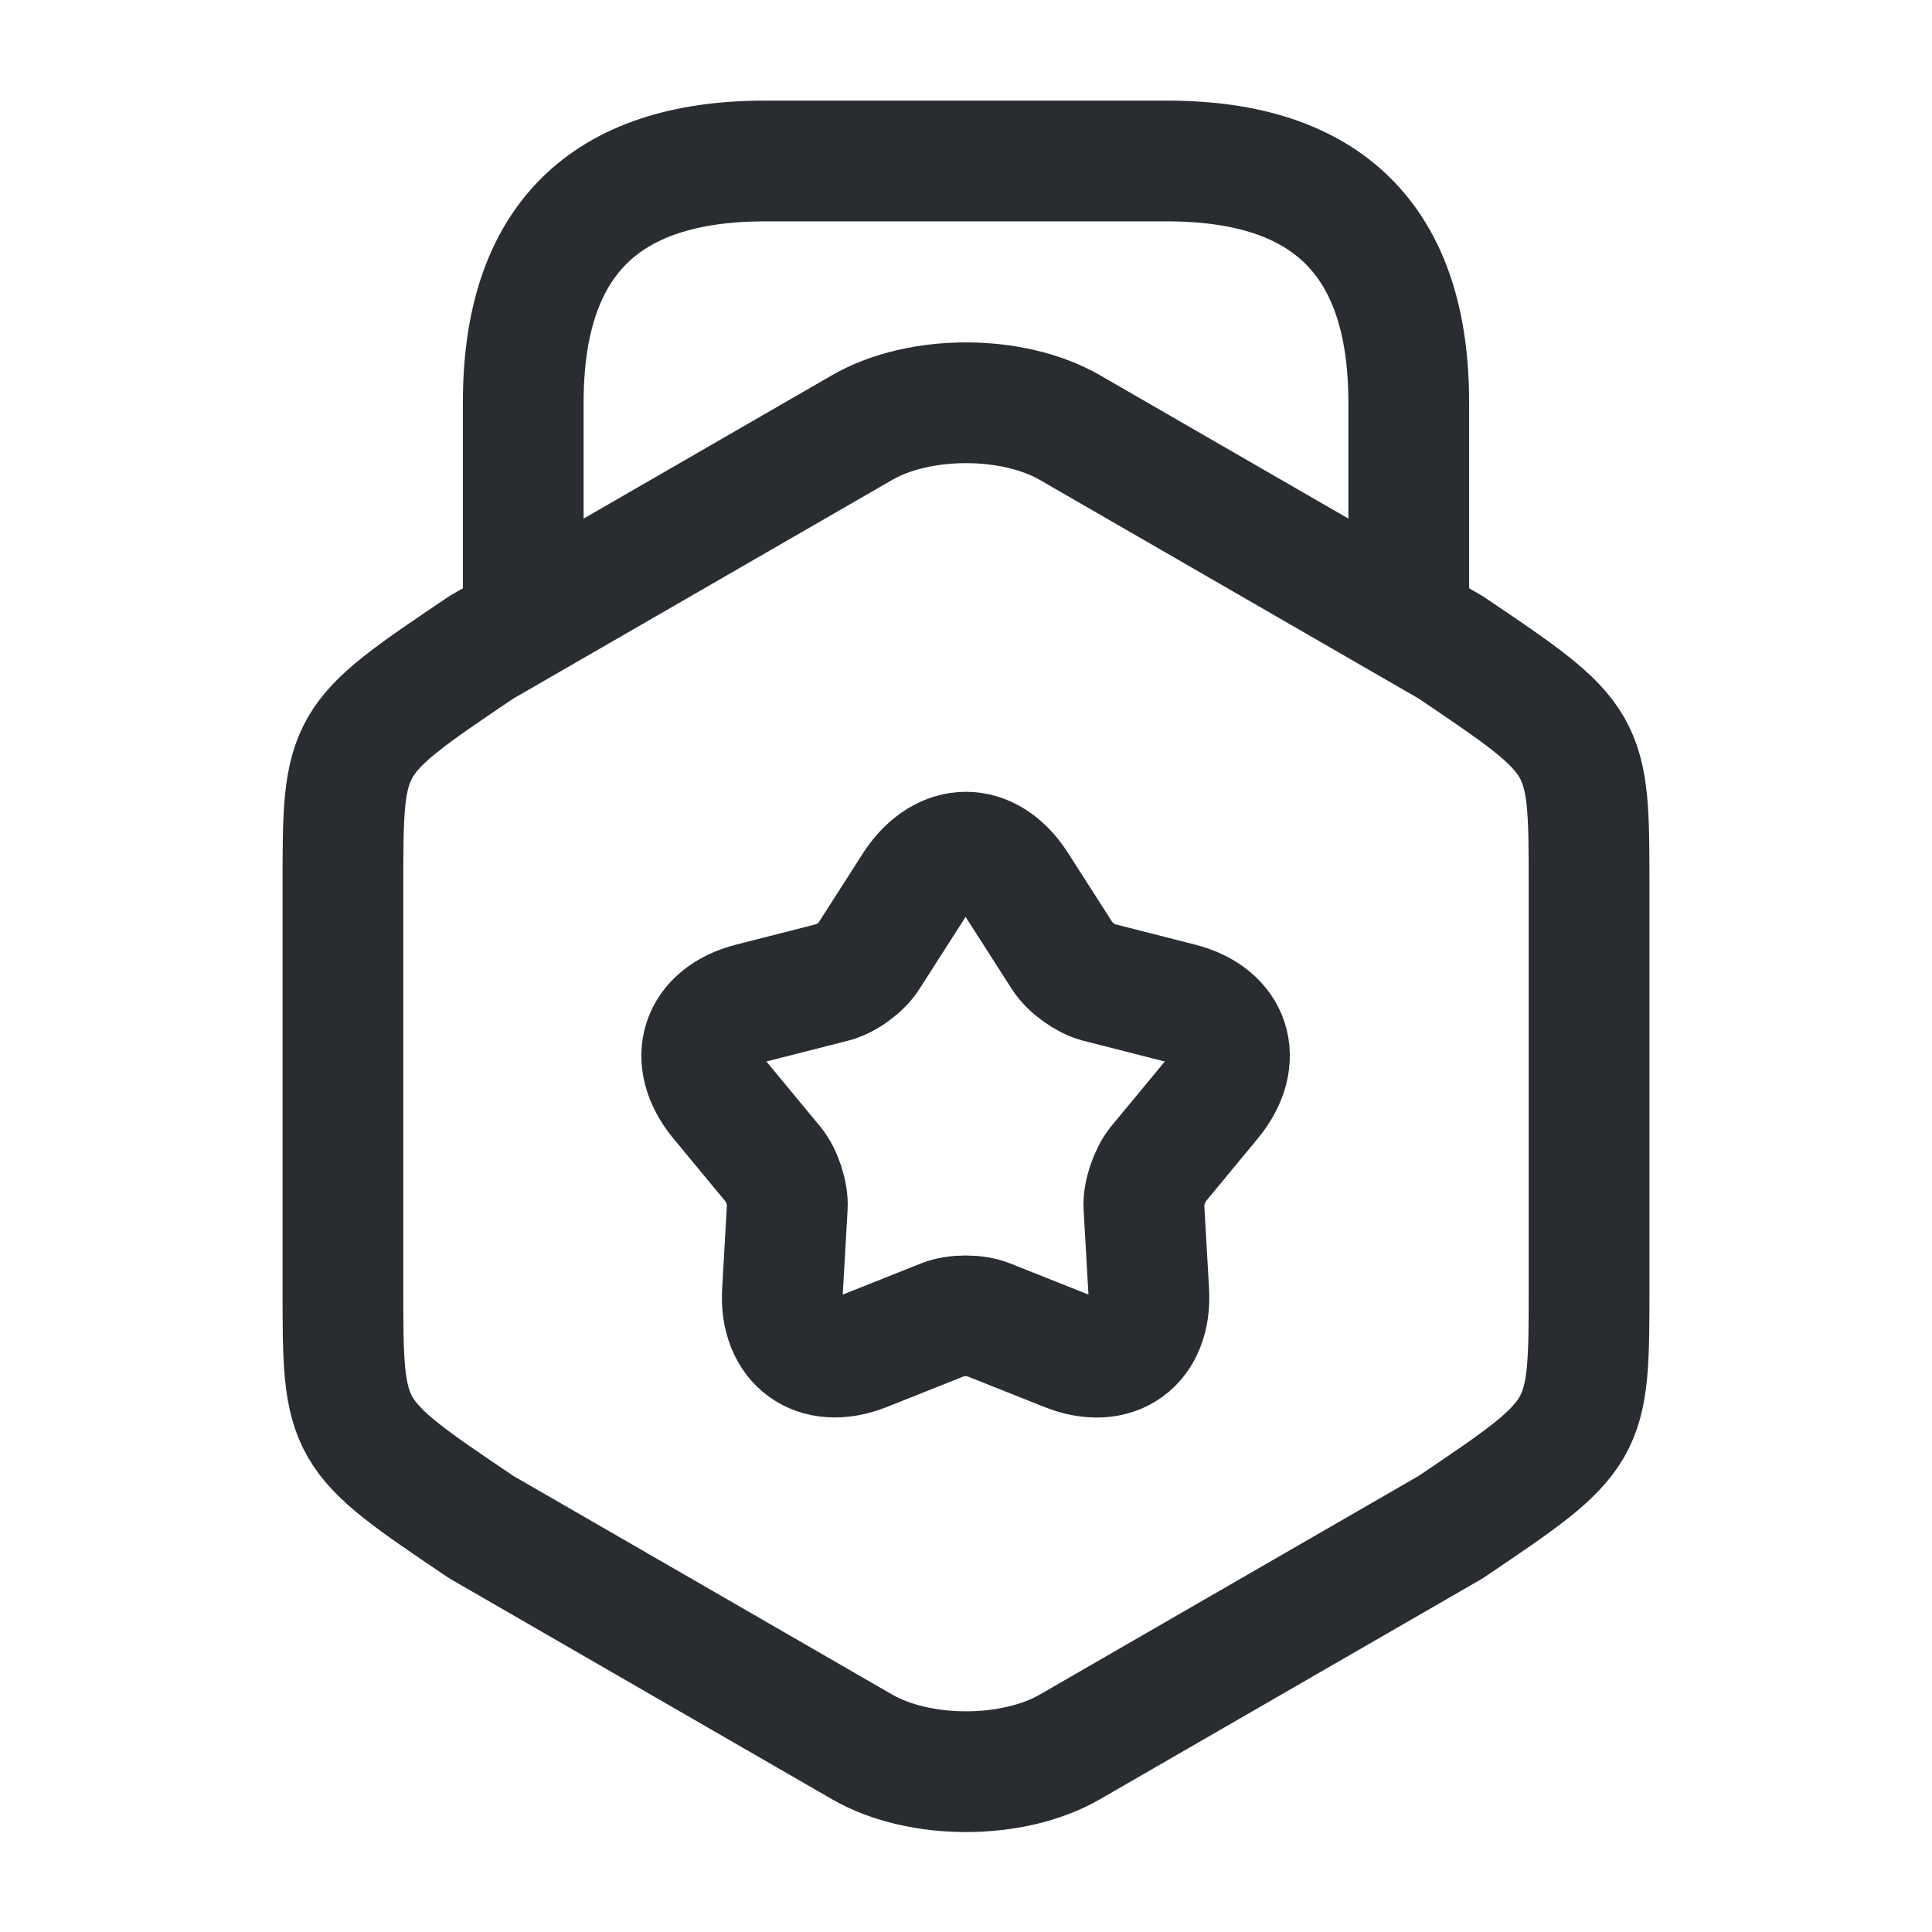<svg width="24" height="24" viewBox="0 0 24 24" fill="none" xmlns="http://www.w3.org/2000/svg">
<path d="M4.26 11.021V15.991C4.26 17.811 4.26 17.811 5.98 18.971L10.71 21.701C11.42 22.111 12.58 22.111 13.29 21.701L18.02 18.971C19.74 17.811 19.74 17.811 19.74 15.991V11.021C19.74 9.201 19.74 9.201 18.02 8.041L13.29 5.311C12.58 4.901 11.42 4.901 10.71 5.311L5.98 8.041C4.26 9.201 4.26 9.201 4.26 11.021Z" stroke="#292D32" stroke-width="1.5" stroke-linecap="round" stroke-linejoin="round"/>
<path d="M17.5 7.63V5C17.5 3 16.5 2 14.5 2H9.5C7.5 2 6.5 3 6.5 5V7.56" stroke="#292D32" stroke-width="1.5" stroke-linecap="round" stroke-linejoin="round"/>
<path d="M12.63 10.991L13.2 11.881C13.29 12.021 13.49 12.161 13.64 12.201L14.66 12.461C15.29 12.621 15.46 13.161 15.05 13.661L14.38 14.471C14.28 14.601 14.2 14.831 14.21 14.991L14.27 16.041C14.31 16.691 13.85 17.021 13.25 16.781L12.27 16.391C12.12 16.331 11.87 16.331 11.72 16.391L10.74 16.781C10.14 17.021 9.68 16.681 9.72 16.041L9.78 14.991C9.79 14.831 9.71 14.591 9.61 14.471L8.94 13.661C8.53 13.161 8.7 12.621 9.33 12.461L10.35 12.201C10.51 12.161 10.71 12.011 10.79 11.881L11.36 10.991C11.72 10.451 12.28 10.451 12.63 10.991Z" stroke="#292D32" stroke-width="1.5" stroke-linecap="round" stroke-linejoin="round"/>
</svg>
